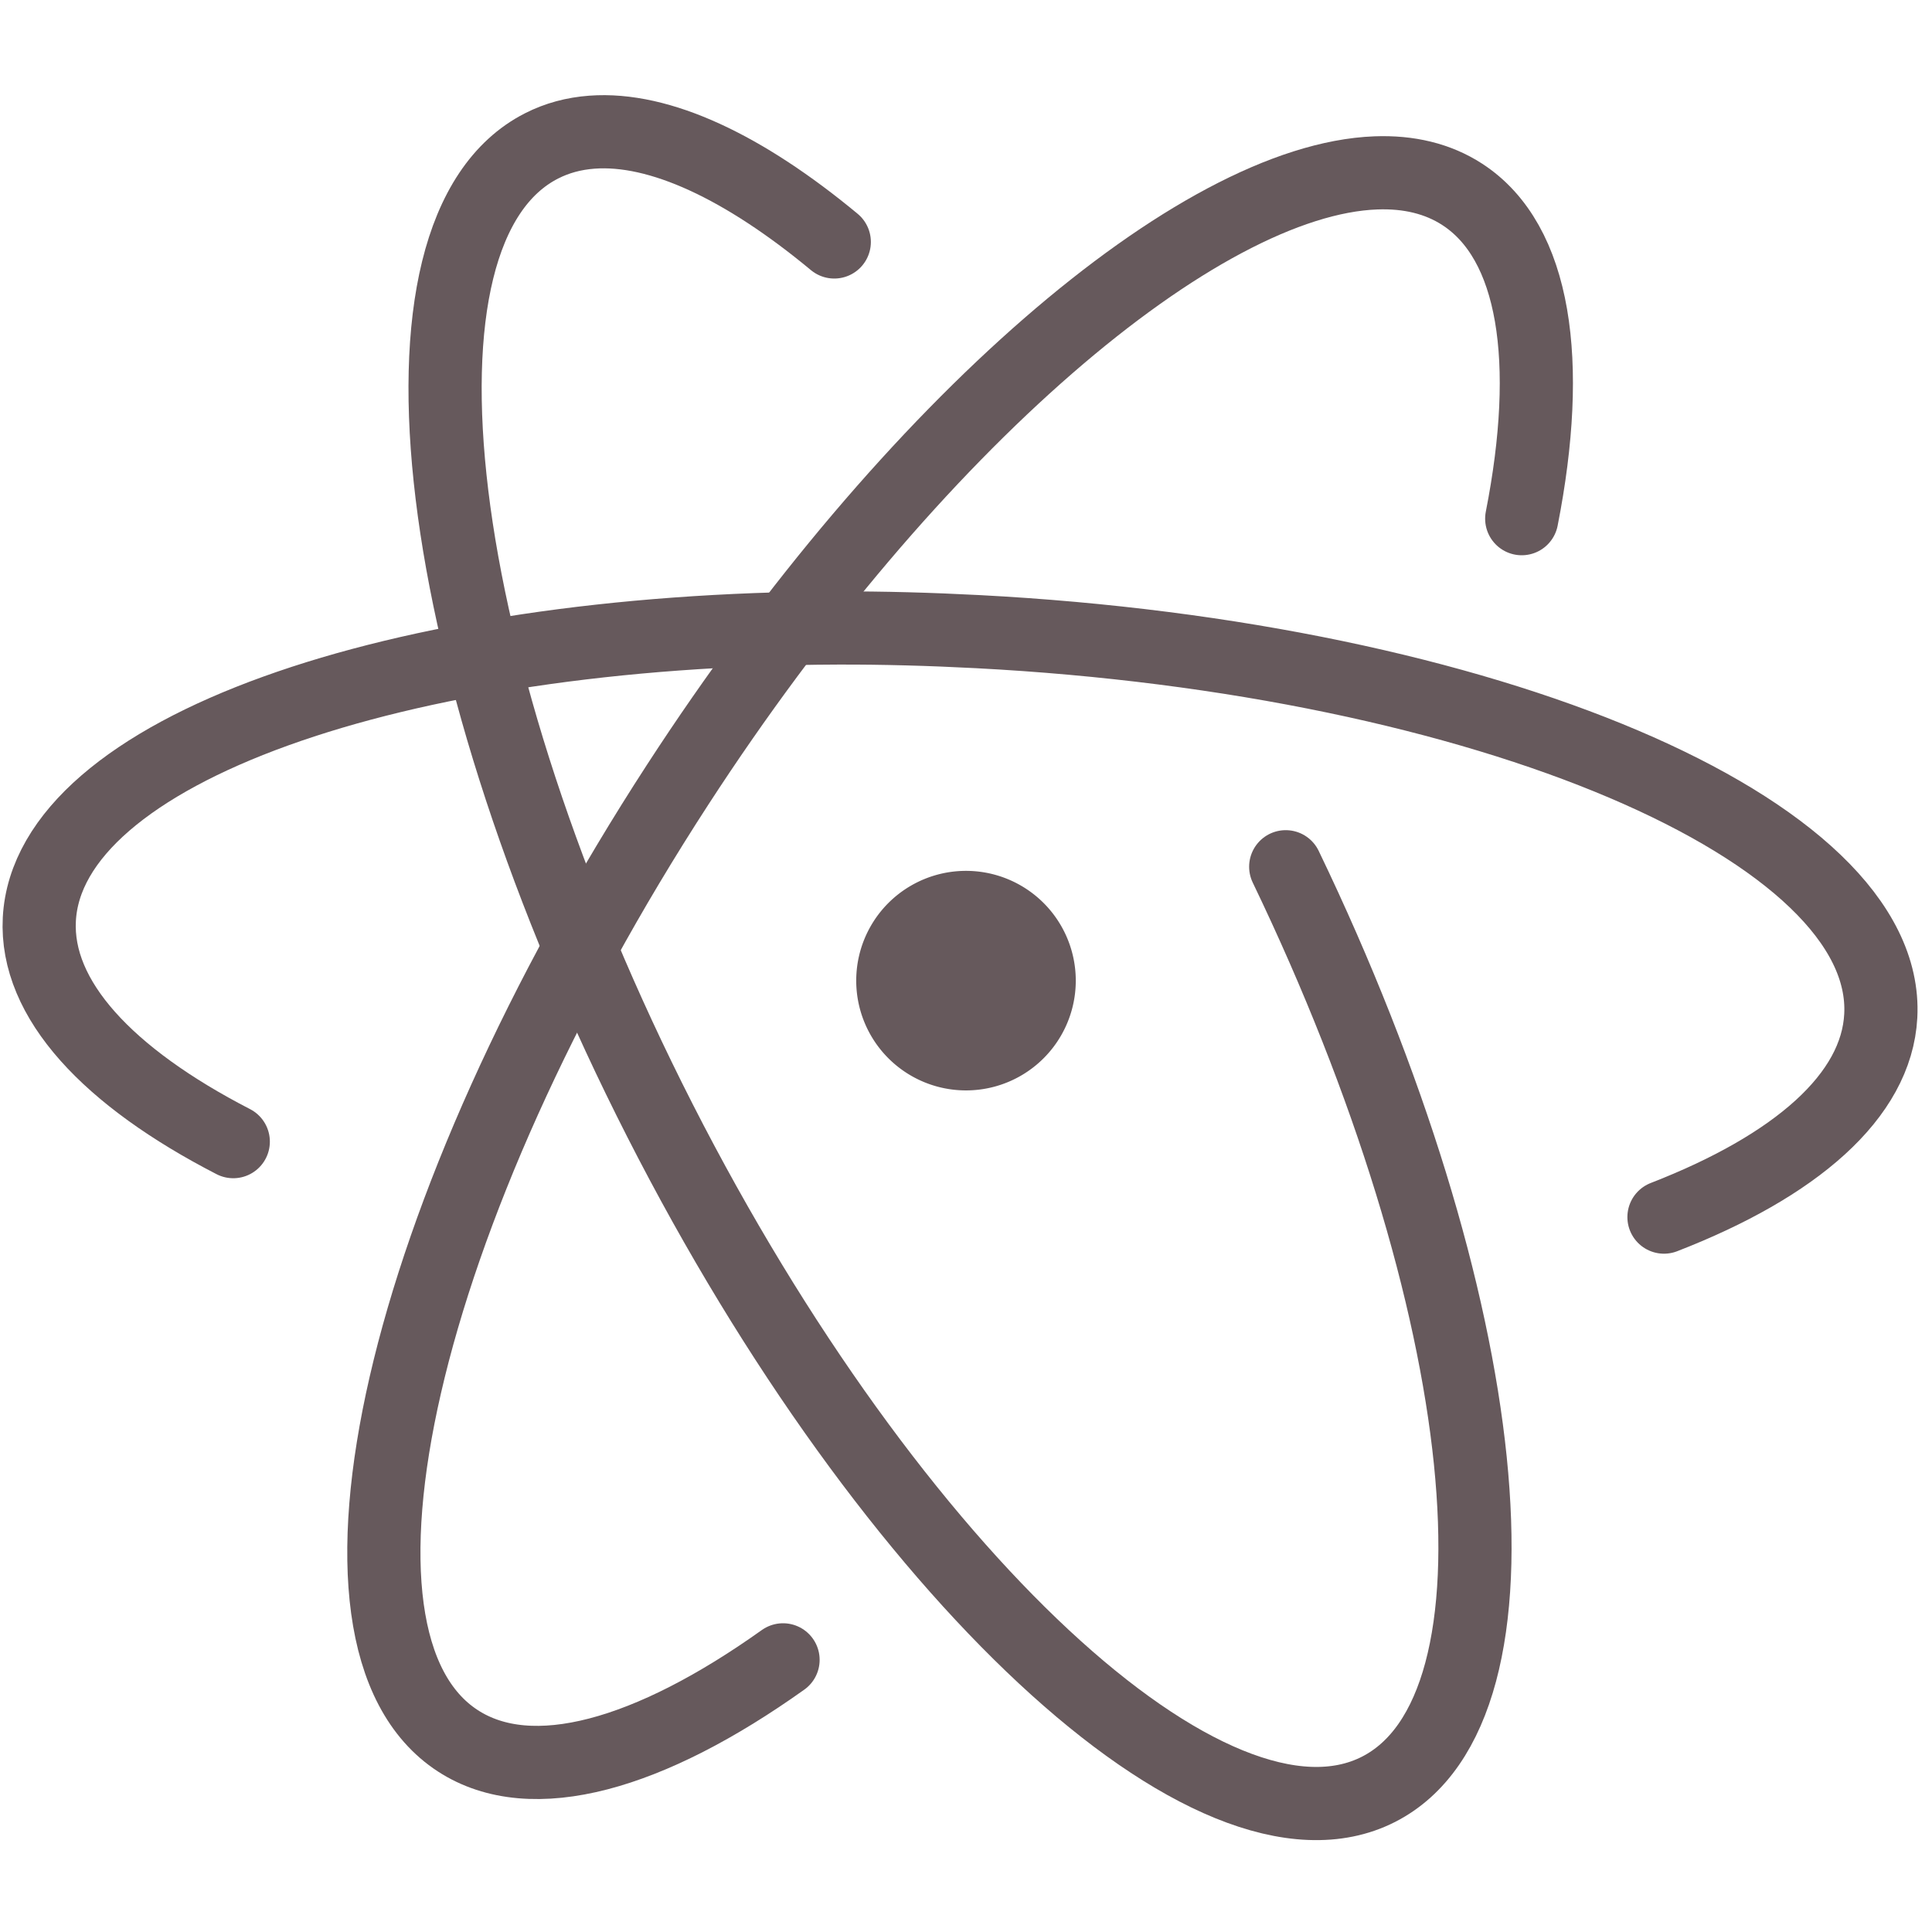 <svg xmlns="http://www.w3.org/2000/svg" viewBox="0 -6 132 132"><path d="M103.969 29.437c2.112-10.752.931-18.913-4.063-22.156C98.242 6.2 96.246 5.727 94 5.812c-12.129.46-31.698 17.16-47.688 41.782-18.95 29.18-25.684 58.425-15.03 65.343 5.056 3.284 13.114.956 22.218-5.531" style="fill:none;stroke:#66595c;stroke-width:5;stroke-linecap:round"/><path d="M113.688 77.156c8.994-3.49 14.525-8.265 14.812-13.75.665-12.685-26.941-24.429-61.688-26.25-3.257-.17-6.46-.26-9.593-.25-30.287.102-53.929 8.41-54.532 19.906C2.401 62.286 7.388 67.595 15.938 72" style="fill:none;stroke:#66595c;stroke-width:5;stroke-linecap:round"/><path d="M57 10.531c-6.154-5.106-11.925-7.848-16.563-7.5-1.234.093-2.376.397-3.437.938-11.318 5.766-7.702 35.592 8.094 66.593 15.796 31.002 37.775 51.455 49.093 45.688 10.885-5.546 7.947-33.338-6.343-63.031" style="fill:none;stroke:#66595c;stroke-width:5;stroke-linecap:round"/><path d="M73.5 61a7.5 7.5 0 0 1-15 0 7.5 7.5 0 1 1 15 0z" style="fill:#66595c"/></svg>